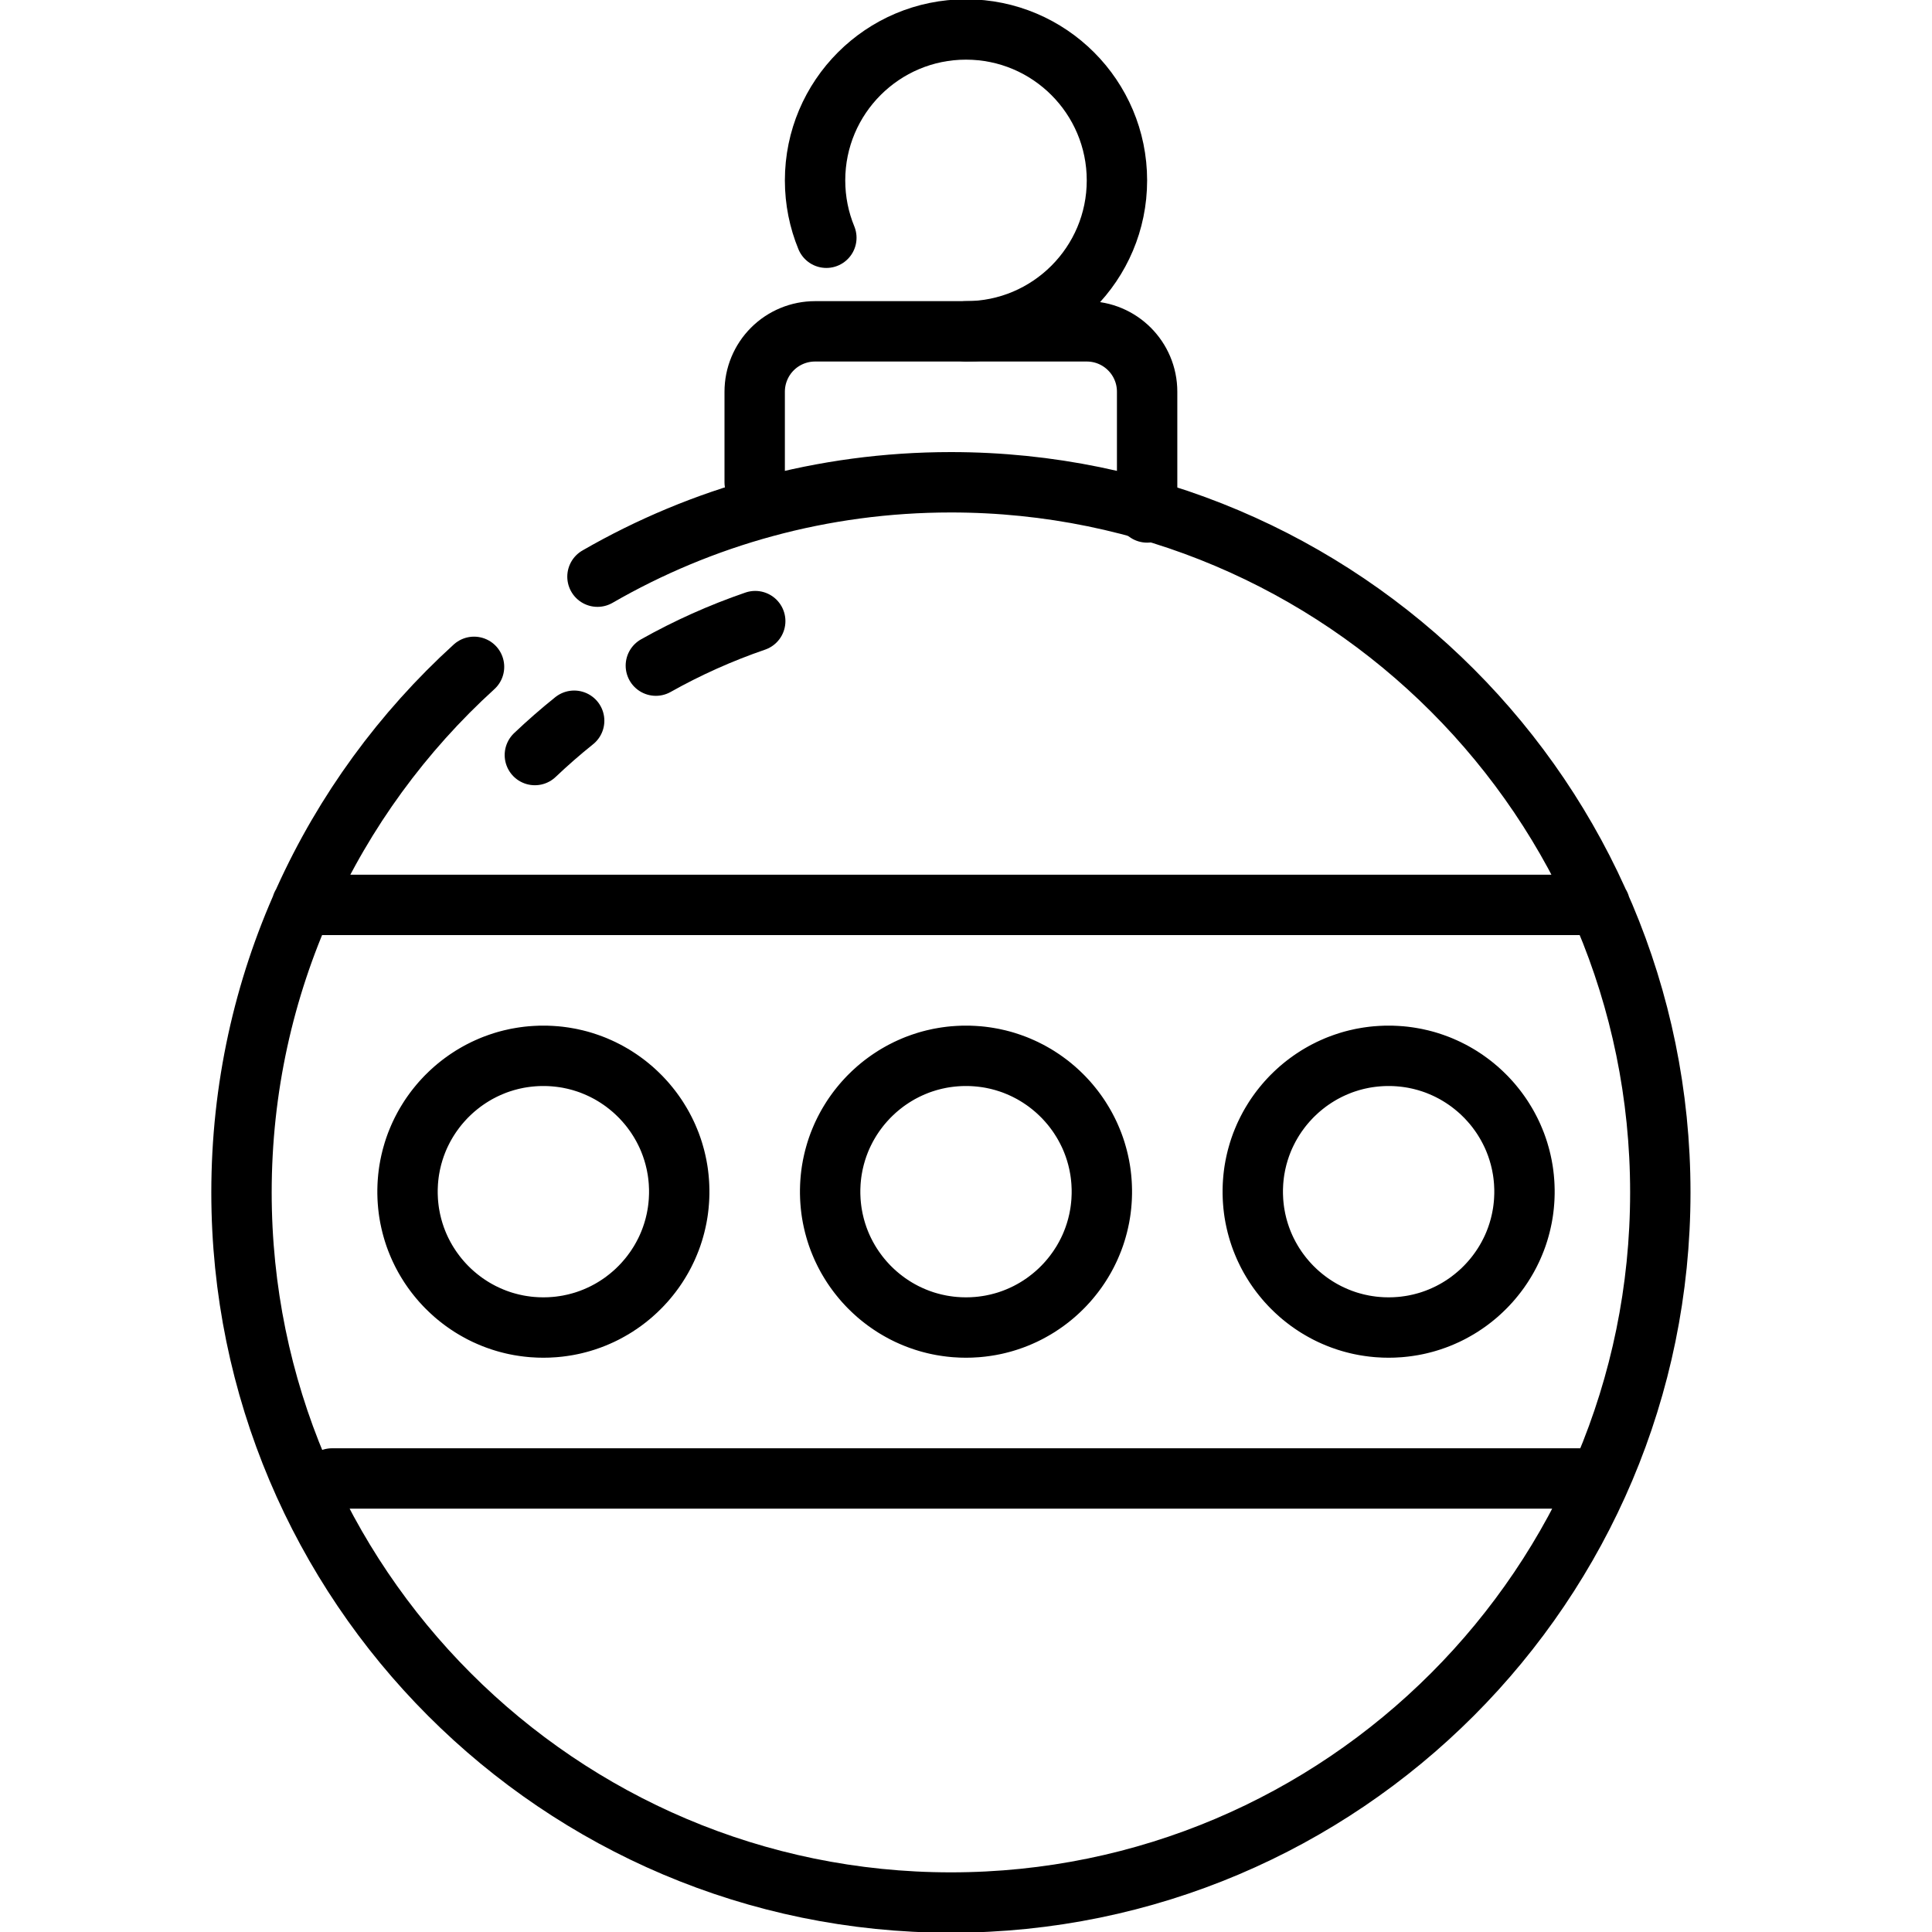 <svg viewBox="0 0 64 64" xmlns="http://www.w3.org/2000/svg" fill-rule="evenodd" clip-rule="evenodd" stroke-linecap="round" stroke-linejoin="round" stroke-miterlimit="1.5"><path fill="none" d="M0 0h64v64H0z"/><clipPath id="a"><path d="M0 0h64v64H0z"/></clipPath><g clip-path="url(#a)"><path d="M38 16.976v-4c0-1.105-.895-2-2-2h-9c-.53 0-1.039.21-1.414.585S25 12.445 25 12.976v3" fill="none" stroke="#000" stroke-width="2"/><path d="M19.792 19.103c3.448-1.989 7.446-3.127 11.708-3.127C44.47 15.976 55 26.517 55 39.5S44.47 63.024 31.5 63.024 8 52.483 8 39.5c0-6.897 2.972-13.106 7.703-17.41M10 29.976h43m-42 19h42m-25.626-41.1C27.133 7.29 27 6.648 27 5.976c0-2.76 2.24-5 5-5s5 2.24 5 5c0 2.759-2.24 5-5 5" fill="none" stroke="#000" stroke-width="2"/><path d="M18.071 33.976l.071.001.07.003.071.003.07.004.07.005.07.005.069.007.069.007.069.009.069.009.068.01.068.011.068.012.068.012.067.013.067.015.066.015.067.015.066.017.066.017.065.018.065.019.065.02.064.021.064.021.064.022.063.023.063.023.063.024.062.025.062.026.061.027.062.027.06.028.061.028.059.03.06.03.059.03.059.032.058.032.058.033.057.033.057.034.057.035.056.036.055.036.055.036.055.038.054.038.054.039.053.039.053.04.052.04.051.041.052.042.05.043.051.042.049.044.049.044.049.045.048.045.047.046.047.046.047.047.046.048.045.048.044.048.045.049.043.05.043.05.042.051.042.051.041.052.041.052.04.053.039.053.039.054.038.054.037.054.037.055.036.056.035.056.035.057.034.056.034.058.033.058.032.058.031.059.031.059.03.059.029.06.029.06.028.061.027.061.026.062.026.061.025.063.025.062.023.063.023.064.022.063.021.064.021.065.019.065.019.065.018.065.018.066.016.066.016.066.015.067.014.067.014.067.012.068.012.067.011.068.01.069.009.068.008.069.008.07.006.069.006.07.005.07.004.07.003.07.002.071.002.071v.142l-.002.07-.002.071-.003.07-.004.071-.005.069-.006.07-.006.07-.008.069-.008.069-.009.068-.01.069-.011.068-.012.068-.012.067-.014.067-.014.067-.015.067-.016.066-.016.066-.018.066-.018.066-.019.065-.019.064-.021.065-.021.064-.022.064-.023.063-.023.063-.025.062-.025.063-.026.062-.026.061-.027.061-.028.061-.029.06-.029.06-.03.06-.031.059-.031.058-.032.059-.033.057-.034.058-.034.057-.035.056-.035.056-.036.056-.037.055-.037.054-.038.055-.039.053-.039.053-.04.053-.041.052-.041.052-.042.051-.042.051-.043.05-.043.05-.045.049-.044.048-.045.048-.046.048-.047.047-.047.046-.047.046-.048.045-.049.045-.049.044-.049.044-.051.043-.05.042-.052.042-.051.041-.052.04-.053.04-.053.04-.054.038-.054.038-.055.038-.055.036-.055.037-.056.035-.057.035-.057.034-.057.033-.058.033-.058.032-.059.032-.059.031-.06.03-.059.029-.061.029-.06.027-.062.028-.061.026-.062.026-.062.025-.063.024-.063.024-.063.022-.064.022-.064.022-.064.02-.065.02-.065.019-.065.018-.066.017-.066.017-.067.016-.066.015-.067.014-.067.013-.068.013-.068.011-.068.011-.068.01-.069.009-.069.009-.069.007-.069.007-.07.006-.07.004-.07.004-.071.004-.07.002-.071.001-.071.001-.071-.001-.071-.001-.07-.002-.071-.004-.07-.004-.07-.004-.07-.006-.069-.007-.069-.007-.069-.009-.069-.009-.068-.01-.068-.011-.068-.011-.068-.013-.067-.013-.067-.014-.066-.015-.067-.016-.066-.017-.066-.017-.065-.018-.065-.019-.065-.02-.064-.02-.064-.022-.064-.022-.063-.022-.063-.024-.063-.024-.062-.025-.062-.026-.061-.026-.062-.028-.06-.027-.061-.029-.059-.029-.06-.03-.059-.031-.059-.032-.058-.032-.058-.033-.057-.033-.057-.034-.057-.035-.056-.035-.055-.037-.055-.036-.055-.038-.054-.038-.054-.038-.053-.04-.053-.04-.052-.04-.051-.041-.052-.042-.05-.042-.051-.043-.049-.044-.049-.044-.049-.045-.048-.045-.047-.046-.047-.046-.047-.047-.046-.048-.045-.048-.044-.048-.045-.049-.043-.05-.043-.05-.042-.051-.042-.051-.041-.052-.041-.052-.04-.053-.039-.053-.039-.053-.038-.055-.037-.054-.037-.055-.036-.056-.035-.056-.035-.056-.034-.057-.034-.058-.033-.057-.032-.059-.031-.058-.031-.059-.03-.06-.029-.06-.029-.06-.028-.061-.027-.061-.026-.061-.026-.062-.025-.063-.025-.062-.023-.063-.023-.063-.022-.064-.021-.064-.021-.065-.019-.064-.019-.065-.018-.066-.018-.066-.016-.066-.016-.066-.015-.067-.014-.067-.014-.067-.012-.067-.012-.068-.011-.068-.01-.069-.009-.068-.008-.069-.008-.069-.006-.07-.006-.07-.005-.069-.004-.071-.003-.07-.002-.071-.002-.07v-.142l.002-.071.002-.071.003-.07.004-.07.005-.07.006-.07.006-.069.008-.07.008-.069.009-.068.01-.069.011-.068.012-.067.012-.068.014-.067.014-.067.015-.067.016-.066.016-.066.018-.066.018-.065.019-.065.019-.065.021-.065.021-.064.022-.063.023-.064.023-.063.025-.062.025-.063.026-.061.026-.062.027-.061.028-.061.029-.06.029-.06.03-.059.031-.059.031-.059.032-.058.033-.058.034-.058.034-.056.035-.057.035-.056.036-.056.037-.055.037-.054.038-.054.039-.054.039-.053.04-.053.041-.052.041-.052.042-.051.042-.051.043-.05.043-.05.045-.049.044-.048.045-.048.046-.048.047-.047.047-.046.047-.046.048-.045.049-.045.049-.044.049-.044.051-.042.05-.043.052-.042.051-.041.052-.04.053-.04.053-.039.054-.039.054-.038.055-.038.055-.036.055-.036.056-.036.057-.035.057-.034.057-.033.058-.033.058-.032.059-.032.059-.03.06-.03.059-.03.061-.028.06-.028.062-.027.061-.027.062-.026.062-.025.063-.024.063-.023.063-.023.064-.022.064-.021.064-.021.065-.02.065-.019.065-.018.066-.017.066-.017.067-.015.066-.015.067-.015.067-.013.068-.012.068-.012.068-.011.068-.01.069-.009.069-.009.069-.007.069-.007.07-.005.07-.005.07-.004.071-.003.07-.003.071-.001h.142zm-.117 2l-.045.001-.045.001-.045.002-.045.003-.045.003-.044.004-.045.004-.044.005-.044.005-.043.006-.044.006-.043.007-.043.007-.043.008-.042.009-.043.009-.042.009-.042.01-.042.011-.042.011-.041.011-.041.012-.041.013-.041.013-.041.013-.04.014-.04.014-.04.015-.04.016-.039.016-.039.016-.039.017-.039.017-.039.018-.038.018-.038.018-.038.02-.037.019-.038.02-.037.02-.036.021-.037.022-.036.021-.036.023-.036.022-.035.023-.035.024-.035.023-.035.025-.034.024-.034.025-.033.026-.034.026-.033.026-.032.027-.033.027-.032.027-.032.028-.031.028-.031.029-.031.029-.03.029-.03.03-.03.029-.029.031-.029.031-.028.031-.029.031-.027.032-.028.032-.027.032-.027.033-.026.033-.026.033-.025.034-.025.034-.025.034-.024.034-.024.035-.023.035-.023.036-.023.035-.022.036-.022.037-.021.036-.021.037-.021.037-.019.037-.02.038-.019.038-.019.038-.018.038-.018.038-.017.039-.017.039-.016.039-.016.04-.015.04-.015.039-.015.041-.013.04-.014.041-.013.04-.012.041-.012.042-.012.041-.011.042-.01.041-.01.042-.01.043-.009.042-.008.043-.008.043-.008.043-.007.043-.006.043-.006.044-.005.044-.005.044-.004.044-.004.045-.003.044-.002.045-.002.045-.002.045-.001.046v.091l.001.046.002.045.002.045.002.045.003.045.004.044.004.044.005.044.005.044.006.044.006.043.007.044.008.043.008.042.008.043.009.043.01.042.01.042.01.042.011.041.012.042.012.041.012.041.013.041.014.04.013.041.015.04.015.04.015.039.016.04.016.039.017.039.017.039.018.038.018.039.019.038.019.037.02.038.019.037.021.037.021.037.021.037.022.036.022.036.023.035.023.036.023.035.024.035.024.034.025.034.025.034.025.034.026.033.026.033.027.033.027.032.028.033.027.031.029.032.028.031.029.03.029.031.03.03.03.029.03.03.031.029.031.028.031.028.032.028.032.027.033.028.032.026.033.026.034.026.033.026.034.025.034.025.035.024.035.024.035.023.035.023.036.023.036.022.036.022.037.021.036.021.037.02.038.02.037.02.038.019.038.018.038.018.039.018.039.017.039.017.039.017.039.015.04.016.04.015.04.014.04.014.041.014.041.013.041.012.041.012.041.011.042.011.042.011.042.01.042.009.043.009.042.009.043.008.043.007.043.007.044.006.043.006.044.006.044.004.045.005.044.003.045.003.044.003.046.002.045.001.045.001.046.001.046-.001.045-.001.045-.001.046-.002.044-.003.045-.003.044-.003.045-.005.044-.004.044-.006.043-.006.044-.006.043-.007.043-.007.043-.008.042-.009.043-.009.042-.009.042-.01.042-.011.042-.011.041-.011.041-.012.041-.012.041-.013.041-.014.04-.014.04-.014.04-.015.04-.016.039-.015.039-.017.039-.017.039-.017.039-.018.038-.018.038-.018.038-.019.037-.02.038-.02.037-.02.036-.021.037-.021.036-.022.036-.022.036-.023.035-.023.035-.023.035-.024.035-.024.034-.025.034-.025.033-.026.034-.026.033-.026.032-.026.033-.028.032-.027.032-.028.031-.028.031-.028.031-.029.03-.03.03-.029.03-.03.029-.031.029-.03.028-.031.029-.032.027-.032.028-.032.027-.032.027-.033.026-.033.026-.033.025-.034.025-.034.025-.034.024-.034.024-.035.023-.035.023-.036.023-.035.022-.036.022-.036.021-.037.021-.037.021-.037.019-.037.02-.038.019-.037.019-.038.018-.039.018-.038.017-.039.017-.039.016-.039.016-.04.015-.039.015-.04.015-.04.013-.041.014-.04.013-.041.012-.041.012-.041.012-.042.011-.041.01-.042.01-.042.01-.042.009-.043.008-.043.008-.042.008-.043.007-.044.006-.043.006-.044.005-.044.005-.044.004-.044.004-.044.003-.045.002-.045.002-.045.002-.045.001-.046v-.091l-.001-.046-.002-.045-.002-.045-.002-.045-.003-.044-.004-.045-.004-.044-.005-.044-.005-.044-.006-.044-.006-.043-.007-.043-.008-.043-.008-.043-.008-.043-.009-.042-.01-.043-.01-.042-.01-.041-.011-.042-.012-.042-.012-.041-.012-.041-.013-.04-.014-.041-.013-.04-.015-.041-.015-.039-.015-.04-.016-.04-.016-.039-.017-.039-.017-.039-.018-.038-.018-.038-.019-.038-.019-.038-.02-.038-.019-.037-.021-.037-.021-.037-.021-.036-.022-.037-.022-.036-.023-.035-.023-.036-.023-.035-.024-.035-.024-.034-.025-.034-.025-.034-.025-.034-.026-.033-.026-.033-.027-.033-.027-.032-.028-.032-.027-.032-.029-.031-.028-.031-.029-.031-.029-.031-.03-.029-.03-.03-.03-.029-.031-.029-.031-.029-.031-.028-.032-.028-.032-.027-.033-.027-.032-.027-.033-.026-.034-.026-.033-.026-.034-.025-.034-.024-.035-.025-.035-.023-.035-.024-.035-.023-.036-.022-.036-.023-.036-.021-.037-.022-.036-.021-.037-.02-.038-.02-.037-.019-.038-.02-.038-.018-.038-.018-.039-.018-.039-.017-.039-.017-.039-.016-.039-.016-.04-.016-.04-.015-.04-.014-.04-.014-.041-.013-.041-.013-.041-.013-.041-.012-.041-.011-.042-.011-.042-.011-.042-.01-.042-.009-.043-.009-.042-.009-.043-.008-.043-.007-.043-.007-.044-.006-.043-.006-.044-.005-.044-.005-.045-.004-.044-.004-.045-.003-.045-.003-.045-.002-.045-.001-.045-.001h-.092zm14.117-2l.071.001.07.003.071.003.07.004.07.005.07.005.069.007.069.007.069.009.069.009.068.01.068.011.068.012.068.012.067.013.067.015.066.015.067.015.066.017.066.017.065.018.065.019.065.02.064.021.064.021.064.022.063.023.063.023.063.024.062.025.062.026.061.027.062.027.06.028.061.028.059.03.06.03.059.03.059.032.058.032.058.033.057.033.057.034.057.035.056.036.055.036.055.036.055.038.054.038.054.039.053.039.053.04.052.04.051.041.052.042.05.043.051.042.049.044.049.044.049.045.048.045.047.046.047.046.047.047.046.048.045.048.044.048.045.049.043.05.043.05.042.051.042.051.041.052.041.052.04.053.039.053.039.054.038.054.037.054.037.055.036.056.035.056.035.057.034.056.034.058.033.058.032.058.031.059.031.059.03.059.029.06.029.06.028.061.027.061.026.062.026.061.025.063.025.062.023.063.023.064.022.063.021.064.021.065.019.065.019.065.018.065.018.066.016.066.016.066.015.067.014.067.014.067.012.068.012.067.011.068.01.069.009.068.008.069.008.07.006.069.006.07.005.07.004.07.003.07.002.071.002.071v.142l-.002.07-.002.071-.003.07-.004.071-.005.069-.006.07-.006.07-.008.069-.008.069-.009.068-.01.069-.011.068-.012.068-.012.067-.014.067-.014.067-.015.067-.016.066-.016.066-.018.066-.018.066-.019.065-.019.064-.021.065-.021.064-.022.064-.023.063-.023.063-.025.062-.025.063-.026.062-.026.061-.027.061-.028.061-.029.06-.029.06-.03.06-.031.059-.031.058-.032.059-.033.057-.034.058-.034.057-.035.056-.035.056-.036.056-.037.055-.037.054-.038.055-.039.053-.039.053-.04.053-.041.052-.041.052-.042.051-.042.051-.043.05-.043.05-.045.049-.044.048-.045.048-.046.048-.047.047-.047.046-.047.046-.048.045-.049.045-.049.044-.049.044-.051.043-.05.042-.052.042-.051.041-.052.04-.053.04-.053.04-.054.038-.054.038-.055.038-.055.036-.055.037-.056.035-.057.035-.057.034-.057.033-.058.033-.058.032-.059.032-.059.031-.06.03-.059.029-.061.029-.06.027-.062.028-.061.026-.062.026-.062.025-.063.024-.063.024-.063.022-.064.022-.064.022-.064.02-.065.02-.065.019-.065.018-.066.017-.066.017-.067.016-.066.015-.067.014-.067.013-.068.013-.068.011-.068.011-.068.01-.069.009-.069.009-.069.007-.069.007-.07.006-.07.004-.07.004-.071.004-.07.002-.071.001-.071.001-.071-.001-.071-.001-.07-.002-.071-.004-.07-.004-.07-.004-.07-.006-.069-.007-.069-.007-.069-.009-.069-.009-.068-.01-.068-.011-.068-.011-.068-.013-.067-.013-.067-.014-.066-.015-.067-.016-.066-.017-.066-.017-.065-.018-.065-.019-.065-.02-.064-.02-.064-.022-.064-.022-.063-.022-.063-.024-.063-.024-.062-.025-.062-.026-.061-.026-.062-.028-.06-.027-.061-.029-.059-.029-.06-.03-.059-.031-.059-.032-.058-.032-.058-.033-.057-.033-.057-.034-.057-.035-.056-.035-.055-.037-.055-.036-.055-.038-.054-.038-.054-.038-.053-.04-.053-.04-.052-.04-.051-.041-.052-.042-.05-.042-.051-.043-.049-.044-.049-.044-.049-.045-.048-.045-.047-.046-.047-.046-.047-.047-.046-.048-.045-.048-.044-.048-.045-.049-.043-.05-.043-.05-.042-.051-.042-.051-.041-.052-.041-.052-.04-.053-.039-.053-.039-.053-.038-.055-.037-.054-.037-.055-.036-.056-.035-.056-.035-.056-.034-.057-.034-.058-.033-.057-.032-.059-.031-.058-.031-.059-.03-.06-.029-.06-.029-.06-.028-.061-.027-.061-.026-.061-.026-.062-.025-.063-.025-.062-.023-.063-.023-.063-.022-.064-.021-.064-.021-.065-.019-.064-.019-.065-.018-.066-.018-.066-.016-.066-.016-.066-.015-.067-.014-.067-.014-.067-.012-.067-.012-.068-.011-.068-.01-.069-.009-.068-.008-.069-.008-.069-.006-.07-.006-.07-.005-.069-.004-.071-.003-.07-.002-.071-.002-.07v-.142l.002-.071.002-.071.003-.07.004-.07.005-.07.006-.07.006-.069.008-.07.008-.069.009-.068.01-.069.011-.068.012-.067.012-.068.014-.067.014-.067.015-.067.016-.066.016-.066.018-.066.018-.065.019-.065.019-.065.021-.065.021-.064.022-.063.023-.064.023-.063.025-.062.025-.063.026-.061.026-.062.027-.061.028-.061.029-.06.029-.06.03-.059.031-.059.031-.059.032-.058.033-.058.034-.058.034-.056.035-.057.035-.056.036-.056.037-.055.037-.054.038-.054.039-.054.039-.053.04-.053.041-.052.041-.052.042-.051.042-.051.043-.05.043-.05.045-.049.044-.048.045-.048.046-.048.047-.047.047-.046.047-.046.048-.045.049-.045.049-.044.049-.044.051-.042.05-.043.052-.042.051-.041.052-.04.053-.04.053-.039.054-.039.054-.038.055-.038.055-.036.055-.036.056-.036.057-.035.057-.034.057-.033.058-.033.058-.032.059-.032.059-.03.06-.03.059-.03.061-.028.06-.028.062-.027.061-.027.062-.026.062-.025.063-.024.063-.023.063-.023.064-.022.064-.021.064-.021.065-.02.065-.019.065-.018.066-.017.066-.017.067-.015.066-.015.067-.015.067-.013.068-.012.068-.012.068-.011.068-.01.069-.009.069-.009.069-.007.069-.007.07-.005.07-.005.07-.004.071-.003.07-.003.071-.001h.142zm-.117 2l-.045.001-.045.001-.045.002-.045.003-.045.003-.044.004-.045.004-.044.005-.044.005-.043.006-.044.006-.043.007-.043.007-.043.008-.042.009-.043.009-.042.009-.042.01-.042.011-.042.011-.041.011-.041.012-.041.013-.041.013-.041.013-.04.014-.04.014-.04.015-.04.016-.039.016-.039.016-.039.017-.039.017-.039.018-.038.018-.038.018-.038.02-.037.019-.038.02-.037.02-.036.021-.037.022-.036.021-.036.023-.036.022-.035.023-.035.024-.035.023-.035.025-.034.024-.034.025-.033.026-.034.026-.033.026-.032.027-.033.027-.032.027-.032.028-.031.028-.031.029-.031.029-.03.029-.03.03-.03.029-.029.031-.029.031-.028.031-.029.031-.027.032-.028.032-.027.032-.027.033-.026.033-.026.033-.025.034-.025.034-.025.034-.024.034-.024.035-.023.035-.024.036-.022.035-.022.036-.022.037-.021.036-.021.037-.021.037-.019.037-.02.038-.019.038-.019.038-.018.038-.018.038-.017.039-.017.039-.016.039-.016.04-.015.04-.015.039-.015.041-.013.04-.014.041-.013.04-.012.041-.012.042-.012.041-.011.042-.01.041-.01.042-.01.043-.009.042-.008.043-.008.043-.008.043-.007.043-.006.043-.006.044-.005.044-.005.044-.004.044-.004.045-.003.044-.002.045-.002.045-.002.045-.001.046v.091l.001.046.002.045.002.045.002.045.003.045.004.044.004.044.005.044.005.044.006.044.006.043.007.044.008.043.008.042.008.043.009.042.01.043.01.042.01.042.011.041.012.042.012.041.012.041.013.041.014.04.013.041.015.04.015.04.015.039.016.04.016.039.017.039.017.039.018.038.018.039.019.038.019.037.02.038.019.037.021.037.021.037.021.037.022.036.022.036.022.035.024.036.023.035.024.035.024.034.025.034.025.034.025.034.026.033.026.033.027.033.027.032.028.033.027.031.029.032.028.031.029.03.029.031.03.03.03.029.03.03.031.029.031.028.031.028.032.028.032.027.033.028.032.026.033.026.034.026.033.026.034.025.034.025.035.024.035.024.035.023.035.023.036.023.036.022.036.022.037.021.036.021.037.02.038.02.037.02.038.019.038.018.038.018.039.018.039.017.039.017.039.017.039.015.04.016.04.015.04.014.04.014.041.014.041.013.041.012.041.012.041.011.042.011.042.011.042.01.042.009.043.009.042.009.043.008.043.007.043.007.044.006.043.006.044.006.044.004.045.005.044.003.045.003.044.003.046.002.045.001.045.001.046.001.046-.001.045-.001.045-.001.046-.002.044-.003.045-.003.044-.003.045-.005.044-.004.044-.006.043-.006.044-.006.043-.007.043-.007.043-.008.042-.009.043-.009.042-.009.042-.01.042-.011.042-.011.041-.011.041-.012.041-.012.041-.013.041-.014.04-.014.04-.014.04-.015.04-.016.039-.015.039-.017.039-.017.039-.017.039-.018.038-.018.038-.018.038-.019.037-.02.038-.02.037-.02.036-.021.037-.021.036-.022.036-.022.036-.023.035-.023.035-.023.035-.024.035-.024.034-.025.034-.025.033-.026.034-.026.033-.026.032-.026.033-.028.032-.027.032-.028.031-.028.031-.028.031-.029.03-.03.03-.029.03-.03.029-.031.029-.03.028-.031.029-.032.027-.031.028-.033.027-.032.027-.033.026-.033.026-.033.025-.034.025-.034.025-.034.024-.034.024-.035.023-.035.023-.036.023-.035.022-.036.022-.036.021-.037.021-.037.021-.037.019-.037.02-.038.019-.037.019-.038.018-.039.018-.038.017-.039.017-.039.016-.039.016-.04.015-.039.015-.04.015-.04.013-.041.014-.04.013-.041.012-.041.012-.041.012-.042.011-.041.01-.042.01-.042.01-.042.009-.043.008-.043.008-.042.008-.044.007-.043.006-.043.006-.044.005-.044.005-.044.004-.044.004-.044.003-.045.002-.045.002-.045.002-.045.001-.046v-.091l-.001-.046-.002-.045-.002-.045-.002-.045-.003-.044-.004-.045-.004-.044-.005-.044-.005-.044-.006-.044-.006-.043-.007-.043-.008-.043-.008-.043-.008-.043-.009-.042-.01-.043-.01-.042-.01-.041-.011-.042-.012-.042-.012-.041-.012-.041-.013-.04-.014-.041-.013-.04-.015-.041-.015-.039-.015-.04-.016-.04-.016-.039-.017-.039-.017-.039-.018-.038-.018-.038-.019-.038-.019-.038-.02-.038-.02-.037-.02-.037-.021-.037-.021-.036-.022-.037-.022-.035-.023-.036-.023-.036-.023-.035-.024-.035-.024-.034-.025-.034-.025-.034-.025-.034-.026-.033-.026-.033-.027-.033-.027-.032-.028-.032-.027-.032-.029-.031-.028-.031-.029-.031-.029-.031-.03-.029-.03-.03-.03-.029-.031-.029-.031-.029-.031-.028-.032-.028-.032-.027-.033-.027-.032-.027-.033-.026-.034-.026-.033-.026-.034-.025-.034-.024-.035-.025-.035-.023-.035-.024-.035-.023-.036-.022-.036-.023-.036-.021-.037-.022-.036-.021-.037-.02-.038-.02-.037-.019-.038-.02-.038-.018-.038-.018-.039-.018-.039-.017-.039-.017-.039-.016-.039-.016-.04-.016-.04-.015-.04-.014-.04-.014-.041-.013-.041-.013-.041-.013-.041-.012-.041-.011-.042-.011-.042-.011-.042-.01-.042-.009-.043-.009-.042-.009-.043-.008-.043-.007-.043-.007-.044-.006-.043-.006-.044-.005-.044-.005-.045-.004-.044-.004-.045-.003-.045-.003-.045-.002-.045-.001-.045-.001h-.092zm14.117-2l.071.001.07.003.071.003.07.004.07.005.07.005.069.007.069.007.069.009.069.009.068.01.068.011.068.012.068.012.067.013.067.015.066.015.067.015.066.017.066.017.065.018.065.019.065.02.064.021.064.021.064.022.063.023.063.023.063.024.062.025.062.026.061.027.062.027.06.028.061.028.059.03.06.03.059.03.059.032.058.032.058.033.057.033.057.034.057.035.056.036.055.036.055.036.055.038.054.038.054.039.053.039.053.04.052.04.051.041.052.042.05.043.051.042.049.044.049.044.049.045.048.045.047.046.047.046.047.047.046.048.045.048.044.048.045.049.043.05.043.05.042.051.042.051.041.052.041.052.04.053.039.053.039.054.038.054.037.054.037.055.036.056.035.056.035.057.034.056.034.058.033.058.032.058.031.059.031.059.03.059.029.06.029.06.028.061.027.061.026.062.026.061.025.063.025.062.023.063.023.064.022.063.021.064.021.065.019.065.019.065.018.065.018.066.016.066.016.066.015.067.014.067.014.067.012.068.012.067.011.068.01.069.009.068.008.069.008.07.006.069.006.07.005.07.004.07.003.07.002.071.002.071v.142l-.002.07-.002.071-.003.07-.004.071-.005.069-.006.07-.006.07-.008.069-.008.069-.009.068-.01.069-.011.068-.012.068-.012.067-.014.067-.014.067-.015.067-.016.066-.016.066-.018.066-.018.066-.019.065-.019.064-.021.065-.021.064-.022.064-.023.063-.023.063-.025.062-.025.063-.026.062-.026.061-.027.061-.028.061-.029.06-.029.06-.03.06-.031.059-.031.058-.032.059-.033.057-.034.058-.034.057-.035.056-.035.056-.036.056-.037.055-.037.054-.038.055-.039.053-.039.053-.04.053-.041.052-.041.052-.042.051-.042.051-.043.05-.043.05-.045.049-.044.048-.045.048-.046.048-.047.047-.047.046-.047.046-.048.045-.049.045-.049.044-.049.044-.051.043-.05.042-.052.042-.051.041-.052.04-.053.04-.053.04-.054.038-.054.038-.055.038-.055.036-.055.037-.056.035-.057.035-.057.034-.057.033-.058.033-.058.032-.059.032-.059.031-.06.03-.059.029-.061.029-.06.027-.062.028-.061.026-.062.026-.062.025-.063.024-.063.024-.063.022-.064.022-.064.022-.064.02-.065.02-.065.019-.065.018-.066.017-.066.017-.067.016-.066.015-.067.014-.067.013-.068.013-.068.011-.068.011-.068.01-.069.009-.069.009-.069.007-.069.007-.07.006-.07.004-.07.004-.071.004-.07.002-.071.001-.071.001-.071-.001-.071-.001-.07-.002-.071-.004-.07-.004-.07-.004-.07-.006-.069-.007-.069-.007-.069-.009-.069-.009-.068-.01-.068-.011-.068-.011-.068-.013-.067-.013-.067-.014-.066-.015-.067-.016-.066-.017-.066-.017-.065-.018-.065-.019-.065-.02-.064-.02-.064-.022-.064-.022-.063-.022-.063-.024-.063-.024-.062-.025-.062-.026-.061-.026-.062-.028-.06-.027-.061-.029-.059-.029-.06-.03-.059-.031-.059-.032-.058-.032-.058-.033-.057-.033-.057-.034-.057-.035-.056-.035-.055-.037-.055-.036-.055-.038-.054-.038-.054-.038-.053-.04-.053-.04-.052-.04-.051-.041-.052-.042-.05-.042-.051-.043-.049-.044-.049-.044-.049-.045-.048-.045-.047-.046-.047-.046-.047-.047-.046-.048-.045-.048-.044-.048-.045-.049-.043-.05-.043-.05-.042-.051-.042-.051-.041-.052-.041-.052-.04-.053-.039-.053-.039-.053-.038-.055-.037-.054-.037-.055-.036-.056-.035-.056-.035-.056-.034-.057-.034-.058-.033-.057-.032-.059-.031-.058-.031-.059-.03-.06-.029-.06-.029-.06-.028-.061-.027-.061-.026-.061-.026-.062-.025-.063-.025-.062-.023-.063-.023-.063-.022-.064-.021-.064-.021-.065-.019-.064-.019-.065-.018-.066-.018-.066-.016-.066-.016-.066-.015-.067-.014-.067-.014-.067-.012-.067-.012-.068-.011-.068-.01-.069-.009-.068-.008-.069-.008-.069-.006-.07-.006-.07-.005-.069-.004-.071-.003-.07-.002-.071-.002-.07v-.142l.002-.071.002-.071.003-.07.004-.07.005-.07.006-.07.006-.069.008-.07.008-.069.009-.068.01-.069.011-.068.012-.067.012-.068.014-.067.014-.067.015-.067.016-.066.016-.066.018-.066.018-.065.019-.065.019-.065.021-.065.021-.064.022-.063.023-.064.023-.063.025-.062.025-.063.026-.061.026-.062.027-.061.028-.061.029-.06.029-.06.03-.059.031-.059.031-.059.032-.058.033-.058.034-.058.034-.056.035-.057.035-.056.036-.056.037-.055.037-.054.038-.054.039-.054.039-.053.04-.053.041-.052.041-.052.042-.051.042-.051.043-.05.043-.05.045-.049.044-.048.045-.048.046-.048.047-.047.047-.046.047-.046.048-.045.049-.045.049-.044.049-.044.051-.042.05-.043.052-.042.051-.041.052-.04.053-.04.053-.039.054-.039.054-.038.055-.038.055-.036.055-.036.056-.036.057-.035.057-.034.057-.033.058-.033.058-.032.059-.032.059-.03.06-.03.059-.03.061-.028.06-.028.062-.027.061-.027.062-.026.062-.025.063-.024.063-.023.063-.023.064-.022.064-.021.064-.021.065-.02.065-.019.065-.018.066-.017.066-.017.067-.015.066-.015.067-.015.067-.013.068-.012.068-.012.068-.011.068-.01.069-.009.069-.009.069-.007.069-.007.07-.005.07-.005.07-.004.071-.003.07-.003.071-.001h.142zm-.117 2l-.045.001-.045.001-.045.002-.045.003-.045.003-.044.004-.045.004-.044.005-.044.005-.043.006-.044.006-.043.007-.043.007-.043.008-.042.009-.043.009-.042.009-.042.01-.042.011-.042.011-.041.011-.041.012-.041.013-.041.013-.041.013-.04.014-.04.014-.04.015-.04.016-.039.016-.039.016-.039.017-.039.017-.039.018-.038.018-.038.018-.038.02-.037.019-.038.02-.037.02-.036.021-.037.022-.036.021-.036.023-.036.022-.035.023-.035.024-.035.023-.035.025-.034.024-.034.025-.033.026-.034.026-.033.026-.032.027-.033.027-.032.027-.032.028-.031.028-.031.029-.031.029-.03.029-.03.029-.03.03-.029.031-.029.031-.028.031-.029.031-.027.032-.028.032-.027.032-.027.033-.026.033-.026.033-.025.034-.025.034-.025.034-.024.034-.024.035-.023.035-.024.036-.022.035-.022.036-.022.037-.021.036-.021.037-.021.037-.019.037-.02.038-.019.038-.019.038-.018.038-.018.038-.017.039-.017.039-.016.039-.016.04-.015.04-.015.039-.015.041-.013.04-.014.041-.013.04-.012.041-.012.042-.012.041-.011.041-.01.042-.01.042-.01.043-.009.042-.008.043-.008.043-.008.043-.007.043-.006.043-.006.044-.005.044-.005.044-.004.044-.004.045-.003.044-.002.045-.002.045-.002.045-.001.046v.091l.001.046.002.045.002.045.002.045.003.045.004.044.004.044.005.044.005.044.006.044.006.043.007.043.008.044.008.042.008.043.009.042.01.043.01.042.01.042.011.041.012.042.012.041.012.041.013.041.014.04.013.041.015.04.015.04.015.039.016.04.016.039.017.039.017.039.018.038.018.039.019.038.019.037.02.038.019.037.021.037.021.037.021.037.022.036.022.036.022.035.024.036.023.035.024.035.024.034.025.035.025.033.025.034.026.033.026.033.027.033.027.032.028.033.027.031.029.032.028.031.029.03.029.031.03.03.03.029.03.03.031.029.031.028.031.028.032.028.032.027.033.028.032.026.033.026.034.026.033.026.034.025.034.025.035.024.035.024.035.023.035.023.036.023.036.022.036.022.037.021.036.021.037.02.038.02.037.02.038.019.038.018.038.018.039.018.039.017.039.017.039.017.039.015.04.016.04.015.04.014.04.014.041.014.041.013.041.012.041.012.041.011.042.011.042.011.042.01.042.009.043.009.042.009.043.008.043.007.043.007.044.006.043.006.044.006.044.004.045.005.044.003.045.003.044.003.046.002.045.001.045.001.046.001.046-.001.045-.001.045-.001.046-.002.044-.003.045-.003.044-.003.045-.005.044-.004.044-.006.043-.006.044-.006.043-.007.043-.007.043-.008.042-.009.043-.009.042-.009.042-.01.042-.011.042-.011.041-.011.041-.012.041-.012.041-.013.041-.014.04-.014.04-.014.04-.015.04-.016.039-.015.039-.017.039-.017.039-.017.039-.018.038-.018.038-.018.038-.019.037-.02.038-.02.037-.02.036-.021.037-.021.036-.022.036-.022.036-.023.035-.023.035-.023.035-.024.035-.024.034-.025.034-.025.033-.026.034-.026.033-.026.032-.026.033-.028.032-.027.032-.028.031-.028.031-.028.031-.029.03-.03.03-.029.03-.03.029-.031.029-.03.028-.031.029-.032.027-.031.028-.033.027-.032.027-.033.026-.033.026-.033.025-.034.025-.033.025-.035.024-.034.024-.035.023-.035.024-.036.022-.035.022-.036.022-.036.021-.037.021-.037.021-.037.019-.037.02-.038.019-.037.019-.038.018-.039.018-.038.017-.039.017-.039.016-.039.016-.04.015-.039.015-.04.015-.04.013-.041.014-.04.013-.041.012-.041.012-.041.012-.042.011-.041.01-.042.01-.042.01-.043.009-.042.008-.043.008-.042.008-.044.007-.043.006-.043.006-.044.005-.044.005-.044.004-.044.004-.044.003-.045.002-.045.002-.045.002-.045.001-.046v-.091l-.001-.046-.002-.045-.002-.045-.002-.045-.003-.044-.004-.045-.004-.044-.005-.044-.005-.044-.006-.044-.006-.043-.007-.043-.008-.043-.008-.043-.008-.043-.009-.042-.01-.043-.01-.042-.01-.041-.011-.042-.012-.041-.012-.042-.012-.041-.013-.04-.014-.041-.013-.04-.015-.041-.015-.039-.015-.04-.016-.04-.016-.039-.017-.039-.017-.039-.018-.038-.018-.038-.019-.038-.019-.038-.02-.038-.02-.037-.02-.037-.021-.037-.021-.036-.022-.037-.022-.035-.022-.036-.024-.036-.023-.035-.024-.035-.024-.034-.025-.034-.025-.034-.025-.034-.026-.033-.026-.033-.027-.033-.027-.032-.028-.032-.027-.032-.029-.031-.028-.031-.029-.031-.029-.031-.03-.029-.03-.03-.03-.029-.031-.029-.031-.029-.031-.028-.032-.028-.032-.027-.033-.027-.032-.027-.033-.026-.034-.026-.033-.026-.034-.025-.034-.024-.035-.025-.035-.023-.035-.024-.035-.023-.036-.022-.036-.023-.036-.021-.037-.022-.036-.021-.037-.02-.038-.02-.037-.019-.038-.02-.038-.018-.038-.018-.039-.018-.039-.017-.039-.017-.039-.016-.039-.016-.04-.016-.04-.015-.04-.014-.04-.014-.041-.013-.041-.013-.041-.013-.041-.012-.041-.011-.042-.011-.042-.011-.042-.01-.042-.009-.043-.009-.042-.009-.043-.008-.043-.007-.043-.007-.044-.006-.043-.006-.044-.005-.044-.005-.045-.004-.044-.004-.045-.003-.045-.003-.045-.002-.045-.001-.045-.001h-.092z"/><path d="M17.718 25.012c.418-.397.852-.777 1.302-1.137m2.706-1.825c1.043-.586 2.144-1.081 3.292-1.475" fill="none" stroke="#000" stroke-width="2"/></g></svg>